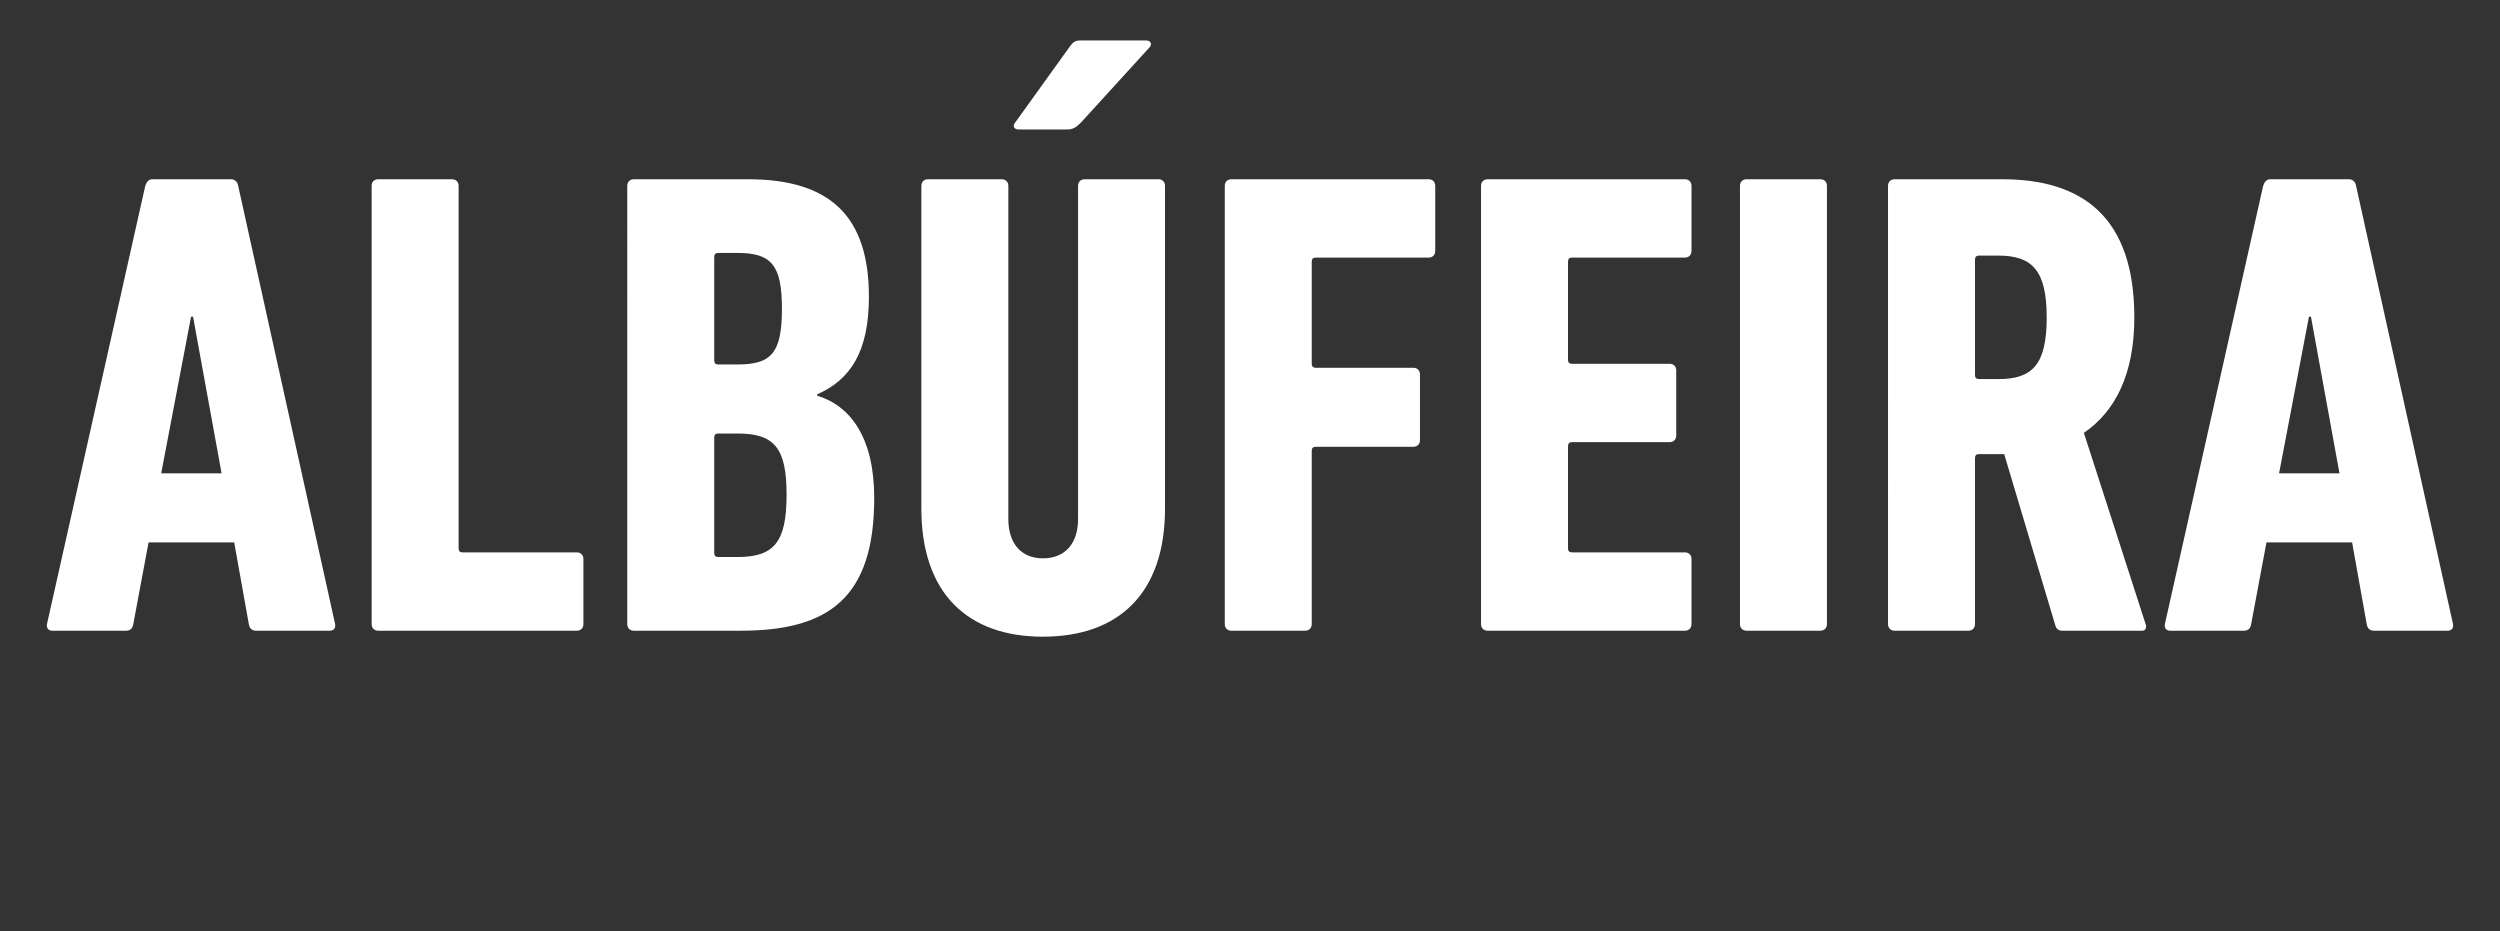 <svg width="298" height="111" viewBox="0 0 298 111" xmlns="http://www.w3.org/2000/svg"><rect x="0" y="0" width="298" height="111" fill="#333333" stroke="none"/><path d="M5.6 74.389c-.078.474.16.791.634.791h8.784c.554 0 .792-.317.87-.791l1.821-9.734h10.209l1.741 9.734c.08.474.317.791.87.791h8.785c.475 0 .712-.317.633-.791L28.393 22.157c-.08-.475-.396-.791-.87-.791h-9.339c-.475 0-.712.316-.87.791zm13.613-17.965l3.561-18.677h.237l3.403 18.677zM44.3 74.39c0 .474.316.791.791.791h23.663c.474 0 .79-.317.79-.791v-7.756c0-.475-.316-.791-.79-.791H55.142c-.317 0-.475-.159-.475-.475v-43.21c0-.475-.317-.791-.792-.791h-8.784c-.475 0-.791.316-.791.791zm30.468 0c0 .474.317.791.791.791h12.742c10.525 0 15.907-3.957 15.907-15.828 0-7.201-2.85-11-6.806-12.187v-.158c3.957-1.741 6.172-5.065 6.172-11.634 0-9.417-4.431-14.007-14.403-14.007H75.56c-.474 0-.791.316-.791.791zM85.61 43.445c-.317 0-.475-.158-.475-.474V30.625c0-.317.158-.475.475-.475h2.295c4.036 0 5.302 1.425 5.302 6.648 0 5.302-1.266 6.647-5.302 6.647zm-.475 22.476V52.15c0-.317.158-.475.475-.475h2.295c4.353 0 5.856 1.662 5.856 7.28 0 5.699-1.503 7.44-5.856 7.44H85.61c-.317 0-.475-.159-.475-.475zm42.102-50.49c.633 0 1.029-.238 1.583-.792l8.23-9.022c.317-.395.08-.791-.396-.791h-7.913c-.634 0-.871.237-1.267.791l-6.49 9.022c-.316.396-.078.791.397.791zm-2.928 60.461c9.022 0 14.561-5.144 14.561-15.273V22.157c0-.475-.316-.791-.791-.791h-8.785c-.474 0-.79.316-.79.791v39.728c0 2.849-1.505 4.669-4.195 4.669-2.612 0-4.115-1.82-4.115-4.67V22.158c0-.475-.317-.791-.792-.791h-8.784c-.475 0-.792.316-.792.791V60.62c0 10.13 5.54 15.273 14.483 15.273zm21.684-1.503c0 .474.316.791.791.791h8.785c.474 0 .79-.317.79-.791V53.733c0-.316.16-.474.476-.474h11.633c.475 0 .791-.317.791-.792v-7.834c0-.475-.316-.792-.79-.792h-11.634c-.317 0-.475-.158-.475-.475V31.18c0-.317.158-.475.475-.475h13.453c.475 0 .792-.316.792-.791v-7.756c0-.475-.317-.791-.792-.791h-23.504c-.475 0-.791.316-.791.791zm30.547 0c0 .474.317.791.792.791h23.504c.475 0 .791-.317.791-.791v-7.756c0-.475-.316-.791-.791-.791h-13.454c-.316 0-.475-.159-.475-.475V53.179c0-.316.159-.474.475-.474h11.634c.474 0 .791-.317.791-.792v-7.755c0-.475-.317-.792-.791-.792h-11.634c-.316 0-.475-.158-.475-.475V31.18c0-.317.159-.475.475-.475h13.454c.475 0 .791-.316.791-.791v-7.756c0-.475-.316-.791-.791-.791h-23.504c-.475 0-.792.316-.792.791zm30.864 0c0 .474.317.791.792.791h8.784c.475 0 .791-.317.791-.791V22.157c0-.475-.316-.791-.791-.791h-8.784c-.475 0-.792.316-.792.791zm47.958.791c.396 0 .554-.396.396-.791l-7.36-22.792c3.72-2.533 6.015-6.964 6.015-13.77 0-11.95-6.173-16.461-15.749-16.461h-12.82c-.475 0-.792.316-.792.791V74.39c0 .474.317.791.792.791h8.784c.475 0 .791-.317.791-.791V54.604c0-.317.159-.475.475-.475h3.007l6.094 20.418c.158.475.396.633.87.633zM238.19 45.186h-2.295c-.316 0-.475-.158-.475-.474v-13.77c0-.317.159-.475.475-.475h2.295c4.036 0 5.777 1.74 5.777 7.36 0 5.698-1.74 7.36-5.777 7.36zm19.864 29.203c-.08.474.158.791.633.791h8.784c.554 0 .792-.317.87-.791l1.821-9.734h10.209l1.741 9.734c.08.474.317.791.87.791h8.785c.475 0 .712-.317.633-.791l-11.554-52.232c-.08-.475-.396-.791-.87-.791h-9.339c-.475 0-.712.316-.87.791zm13.612-17.965l3.561-18.677h.237l3.403 18.677z" fill="#fff"/></svg>